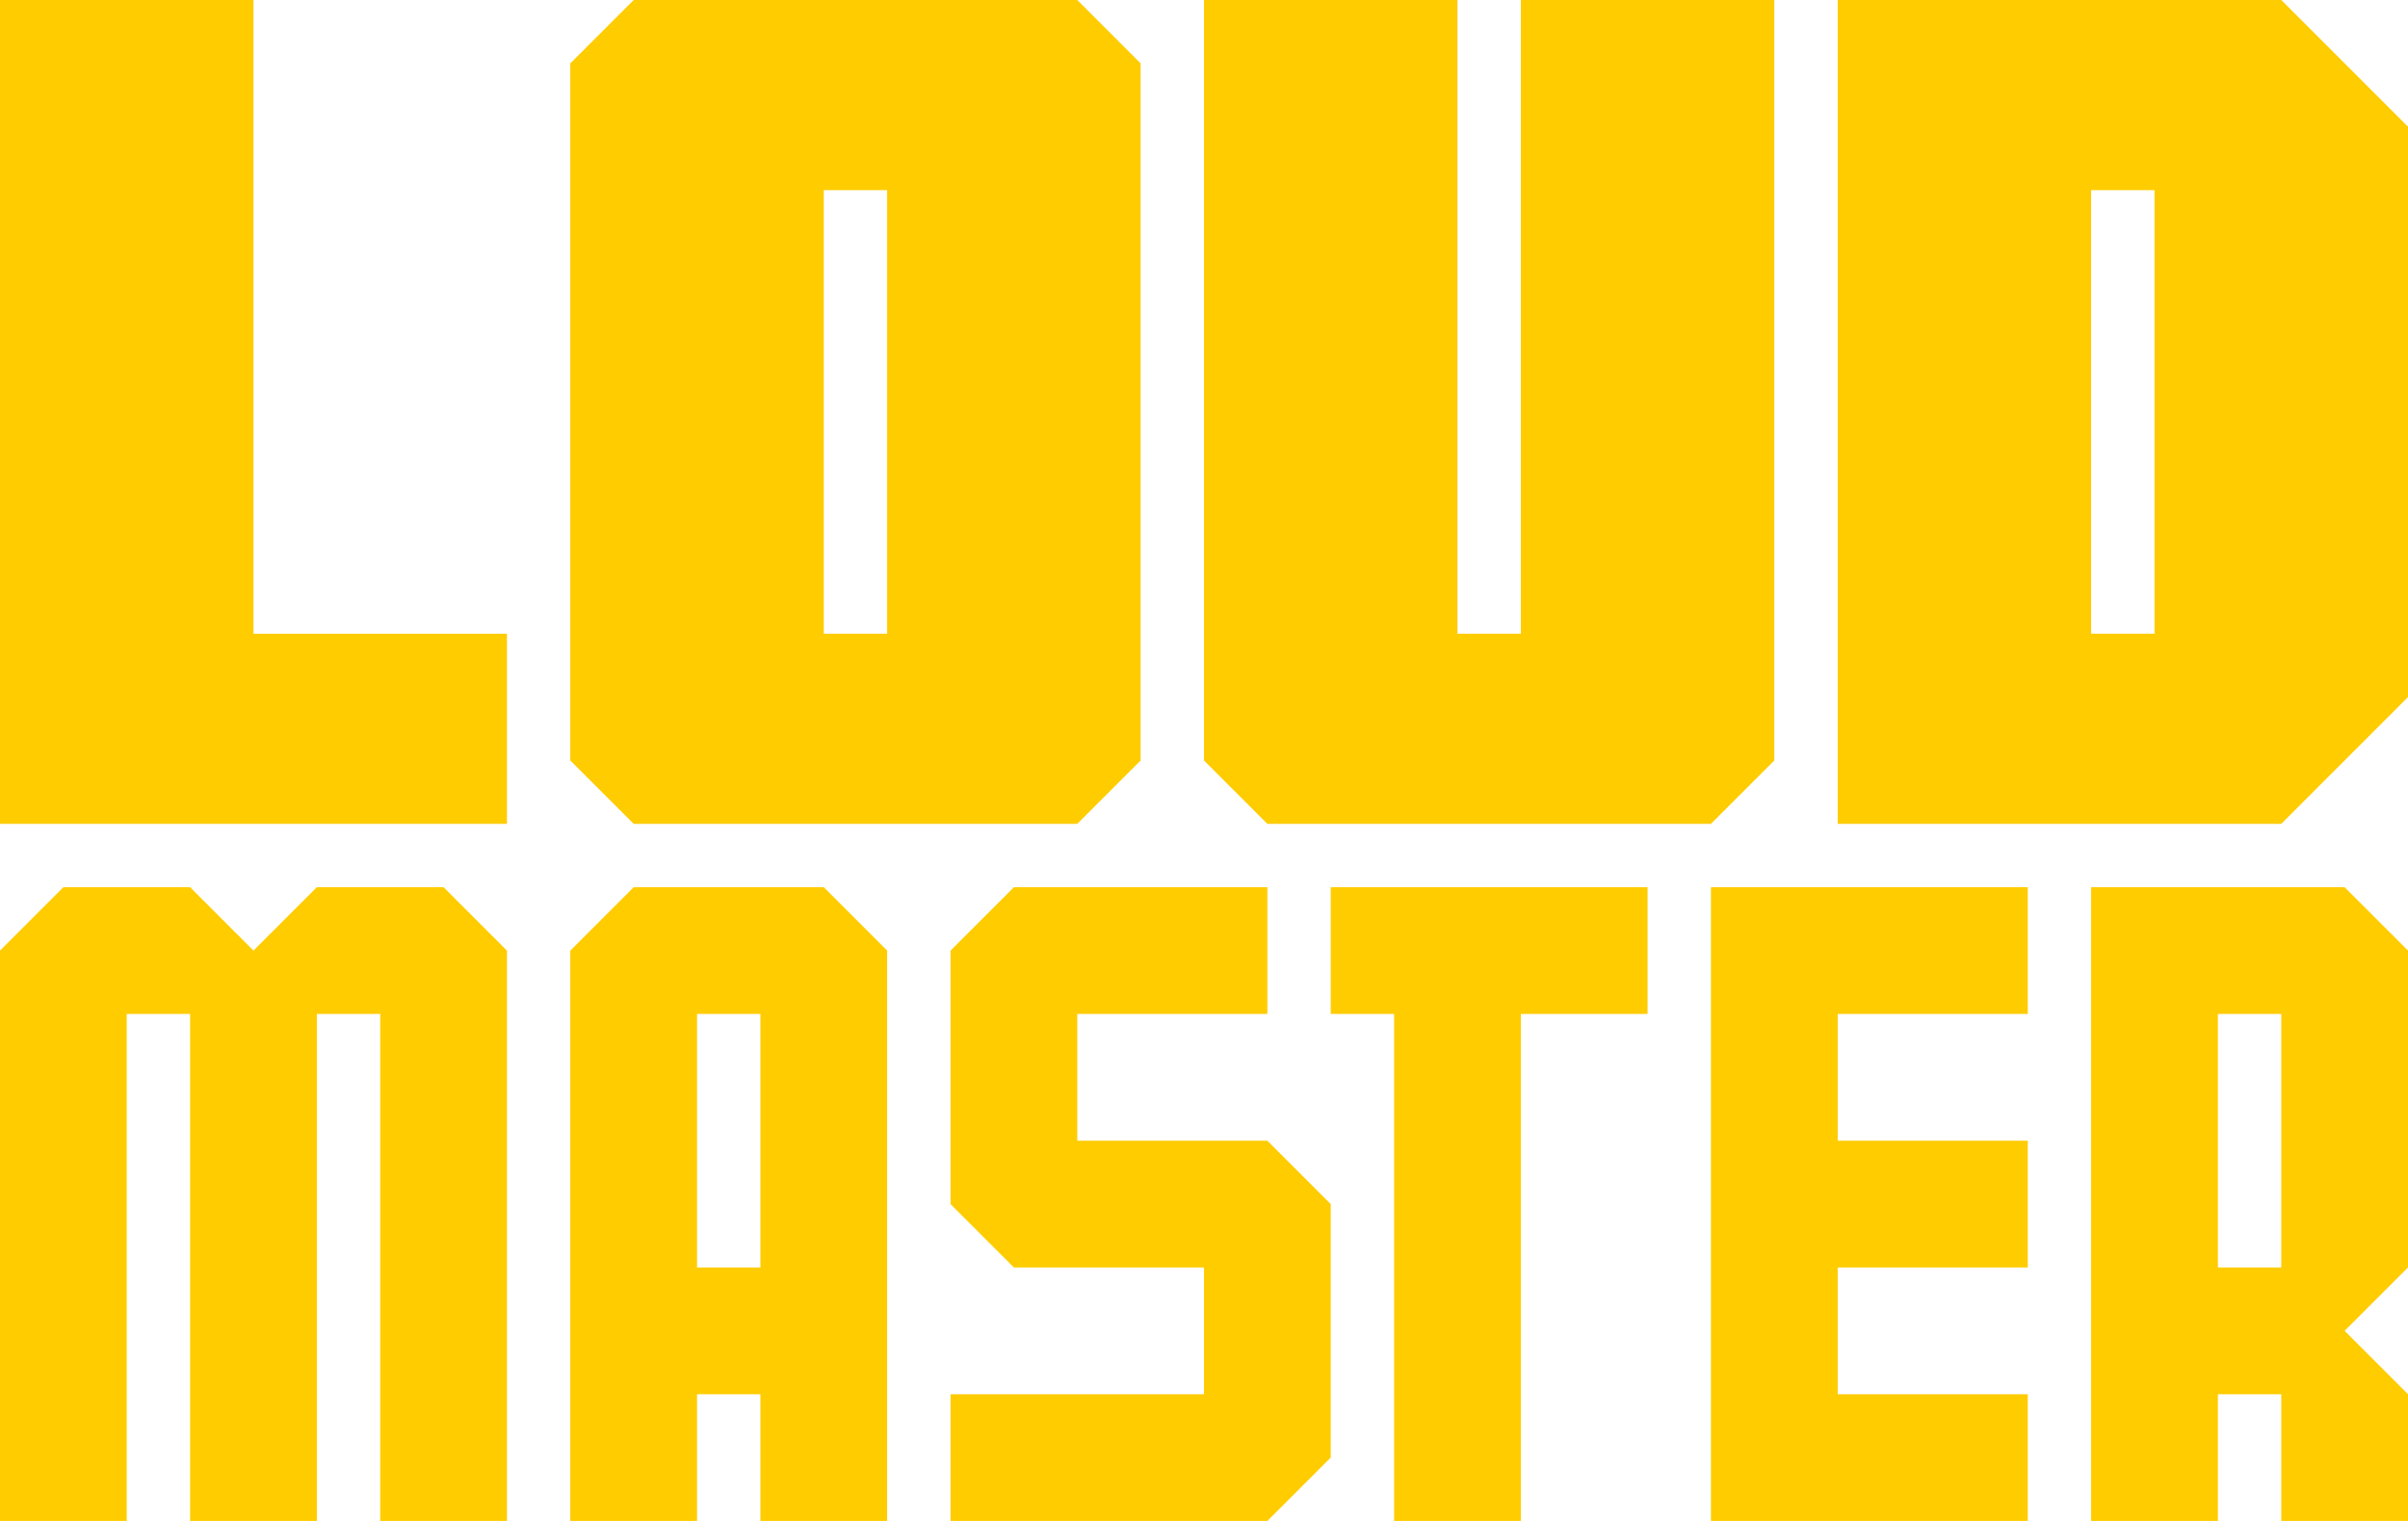 <svg viewBox="0 0 38 24" xmlns="http://www.w3.org/2000/svg" xmlns:bx="https://boxy-svg.com">
  <path d="M 8 13 L 0 13 L 0 0 L 4 0 L 4 10 L 8 10 L 8 13 Z" fill="#fc0" fill-rule="evenodd"></path>
  <path
    d="M 36 16 L 36 20 L 35 20 L 35 16 L 36 16 Z M 36 22 L 36 24 L 38 24 L 38 22 L 37 21 L 38 20 L 38 15 L 37 14 L 33 14 L 33 24 L 35 24 L 35 22 L 36 22 Z"
    fill="#fc0" fill-rule="evenodd"></path>
  <path d="M 32 14 L 32 16 L 29 16 L 29 18 L 32 18 L 32 20 L 29 20 L 29 22 L 32 22 L 32 24 L 27 24 L 27 14 L 32 14 Z"
    fill="#fc0" fill-rule="evenodd"></path>
  <path d="M 26 14 L 26 16 L 24 16 L 24 24 L 22 24 L 22 16 L 21 16 L 21 14 L 26 14 Z" fill="#fc0" fill-rule="evenodd">
  </path>
  <path
    d="M 20 14 L 20 16 L 17 16 L 17 18 L 20 18 L 21 19 L 21 23 L 20 24 L 15 24 L 15 22 L 19 22 L 19 20 L 16 20 L 15 19 L 15 15 L 16 14 L 20 14 Z"
    fill="#fc0" fill-rule="evenodd"></path>
  <path
    d="M 12 16 L 12 20 L 11 20 L 11 16 L 12 16 Z M 12 22 L 12 24 L 14 24 L 14 15 L 13 14 L 10 14 L 9 15 L 9 24 L 11 24 L 11 22 L 12 22 Z"
    fill="#fc0" fill-rule="evenodd"></path>
  <path
    d="M 7 14 L 8 15 L 8 24 L 6 24 L 6 16 L 5 16 L 5 24 L 3 24 L 3 16 L 2 16 L 2 24 L 0 24 L 0 15 L 1 14 L 3 14 L 4 15 L 5 14 L 7 14 Z"
    fill="#fc0" fill-rule="evenodd"></path>
  <path d="M 34 3 L 34 10 L 33 10 L 33 3 L 34 3 Z M 29 13 L 29 0 L 36 0 L 38 2 L 38 11 L 36 13 L 29 13 Z" fill="#fc0"
    fill-rule="evenodd"></path>
  <path d="M 23 0 L 23 10 L 24 10 L 24 0 L 28 0 L 28 12 L 27 13 L 20 13 L 19 12 L 19 0 L 23 0 Z" fill="#fc0"
    fill-rule="evenodd"></path>
  <path d="M 14 3 L 14 10 L 13 10 L 13 3 L 14 3 Z M 10 0 L 17 0 L 18 1 L 18 12 L 17 13 L 10 13 L 9 12 L 9 1 L 10 0 Z"
    fill="#fc0" fill-rule="evenodd"></path>
</svg>